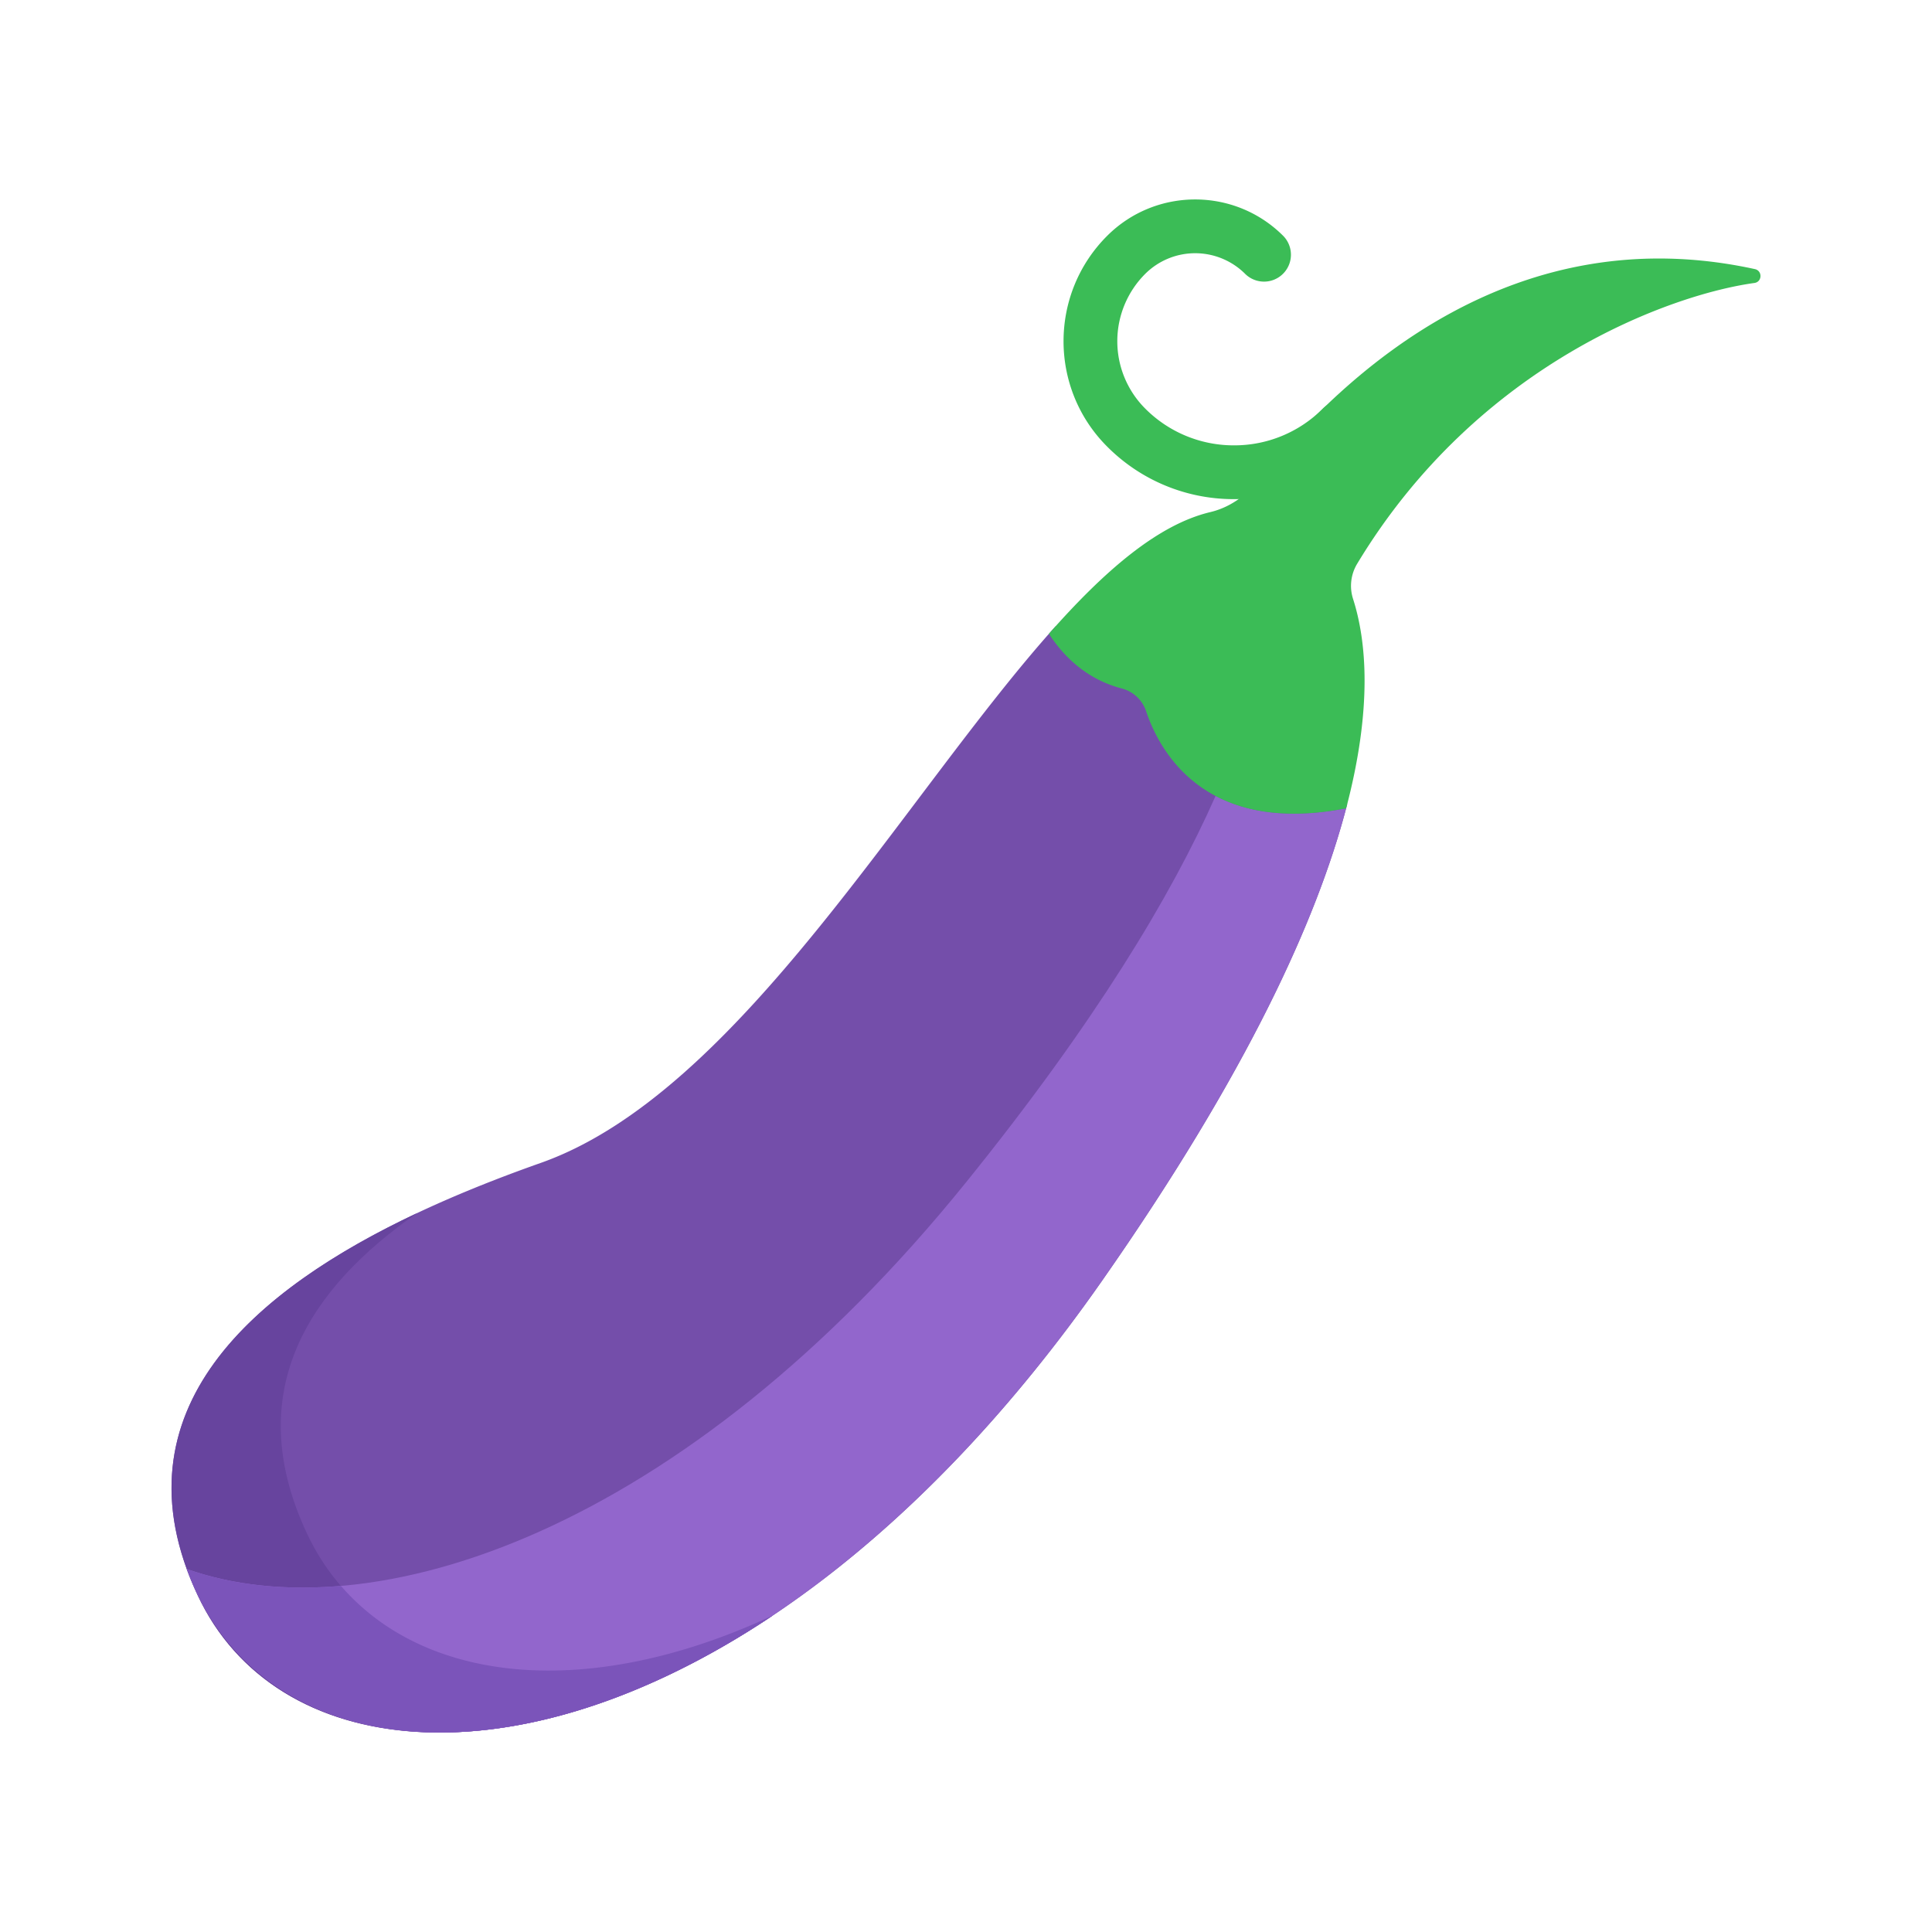 <svg xmlns="http://www.w3.org/2000/svg" width="128" height="128"><path d="M76.228 46.033a2.52 2.52 0 0 0-1.757-1.636c-1.988-.523-3.445-1.644-4.51-2.931-10.06 11.186-21.014 30.945-34.138 35.581-12.786 4.517-30.005 13.105-22.727 28.642 7.278 15.537 36.406 12.763 59.893-20.801 6.385-9.125 13.505-20.865 16.27-31.62-9.102 1.182-12.122-4.511-13.03-7.235z" fill="#744eaa"/><path d="M20.334 101.59c-4.408-9.41.17-16.27 7.305-21.222C17 85.383 7.312 93.341 13.096 105.69c5.108 10.904 20.977 12.788 38.106 1.34-14.206 6.621-26.49 3.906-30.868-5.44z" fill="#67449e"/><path d="M80.536 52.731c-2.942 6.652-8.025 15.06-16.504 25.566C45.24 101.583 24.57 108.27 12.375 103.95c6.483 17.826 36.71 15.097 60.614-19.063 9.64-13.778 14.252-23.95 16.197-31.336-3.87.754-6.653.233-8.65-.82z" fill="#9266cc"/><path d="M22.59 105.07c-3.804.326-7.259-.072-10.215-1.12 2.617 7.194 9.1 11.038 17.474 10.822.102-.003.204-.005.308-.01.15-.005.3-.014.451-.022.312-.018.626-.039.944-.068.017 0 .033-.003.05-.004 4.276-.392 8.993-1.787 13.912-4.292a52.267 52.267 0 0 0 1.412-.747 52.734 52.734 0 0 0 1.329-.753l.38-.224c.33-.198.662-.398.995-.606l.068-.044c.344-.215.688-.436 1.033-.662l.157-.103.29-.196c-12.234 5.693-23.035 4.457-28.588-1.97z" fill="#7b54ba"/><g fill="#3bbc56"><path d="M116.265 17.828c-15.709-3.427-26.9 6.437-32.957 14.055-.795 1-1.88 1.75-3.122 2.045-3.48.829-7.025 3.9-10.693 8.061 1.006 1.55 2.53 3.02 4.825 3.624a2.311 2.311 0 0 1 1.613 1.502c.876 2.626 3.884 8.263 13.255 6.437 1.77-6.724 1.331-11.14.46-13.865a2.83 2.83 0 0 1 .262-2.323c8.008-13.292 20.82-17.857 26.325-18.616.52-.071.544-.808.032-.92z"/><path d="M83.89 32.88c-.712.128-1.44.192-2.178.189a11.807 11.807 0 0 1-8.391-3.513c-3.832-3.86-3.808-10.12.052-13.951 3.228-3.204 8.461-3.185 11.665.044a1.782 1.782 0 0 1-2.529 2.51 4.69 4.69 0 0 0-6.625-.025 6.308 6.308 0 0 0-.033 8.912 8.268 8.268 0 0 0 5.875 2.46 8.268 8.268 0 0 0 5.894-2.416 1.782 1.782 0 1 1 2.51 2.53 11.803 11.803 0 0 1-6.24 3.26z"/></g></svg>
